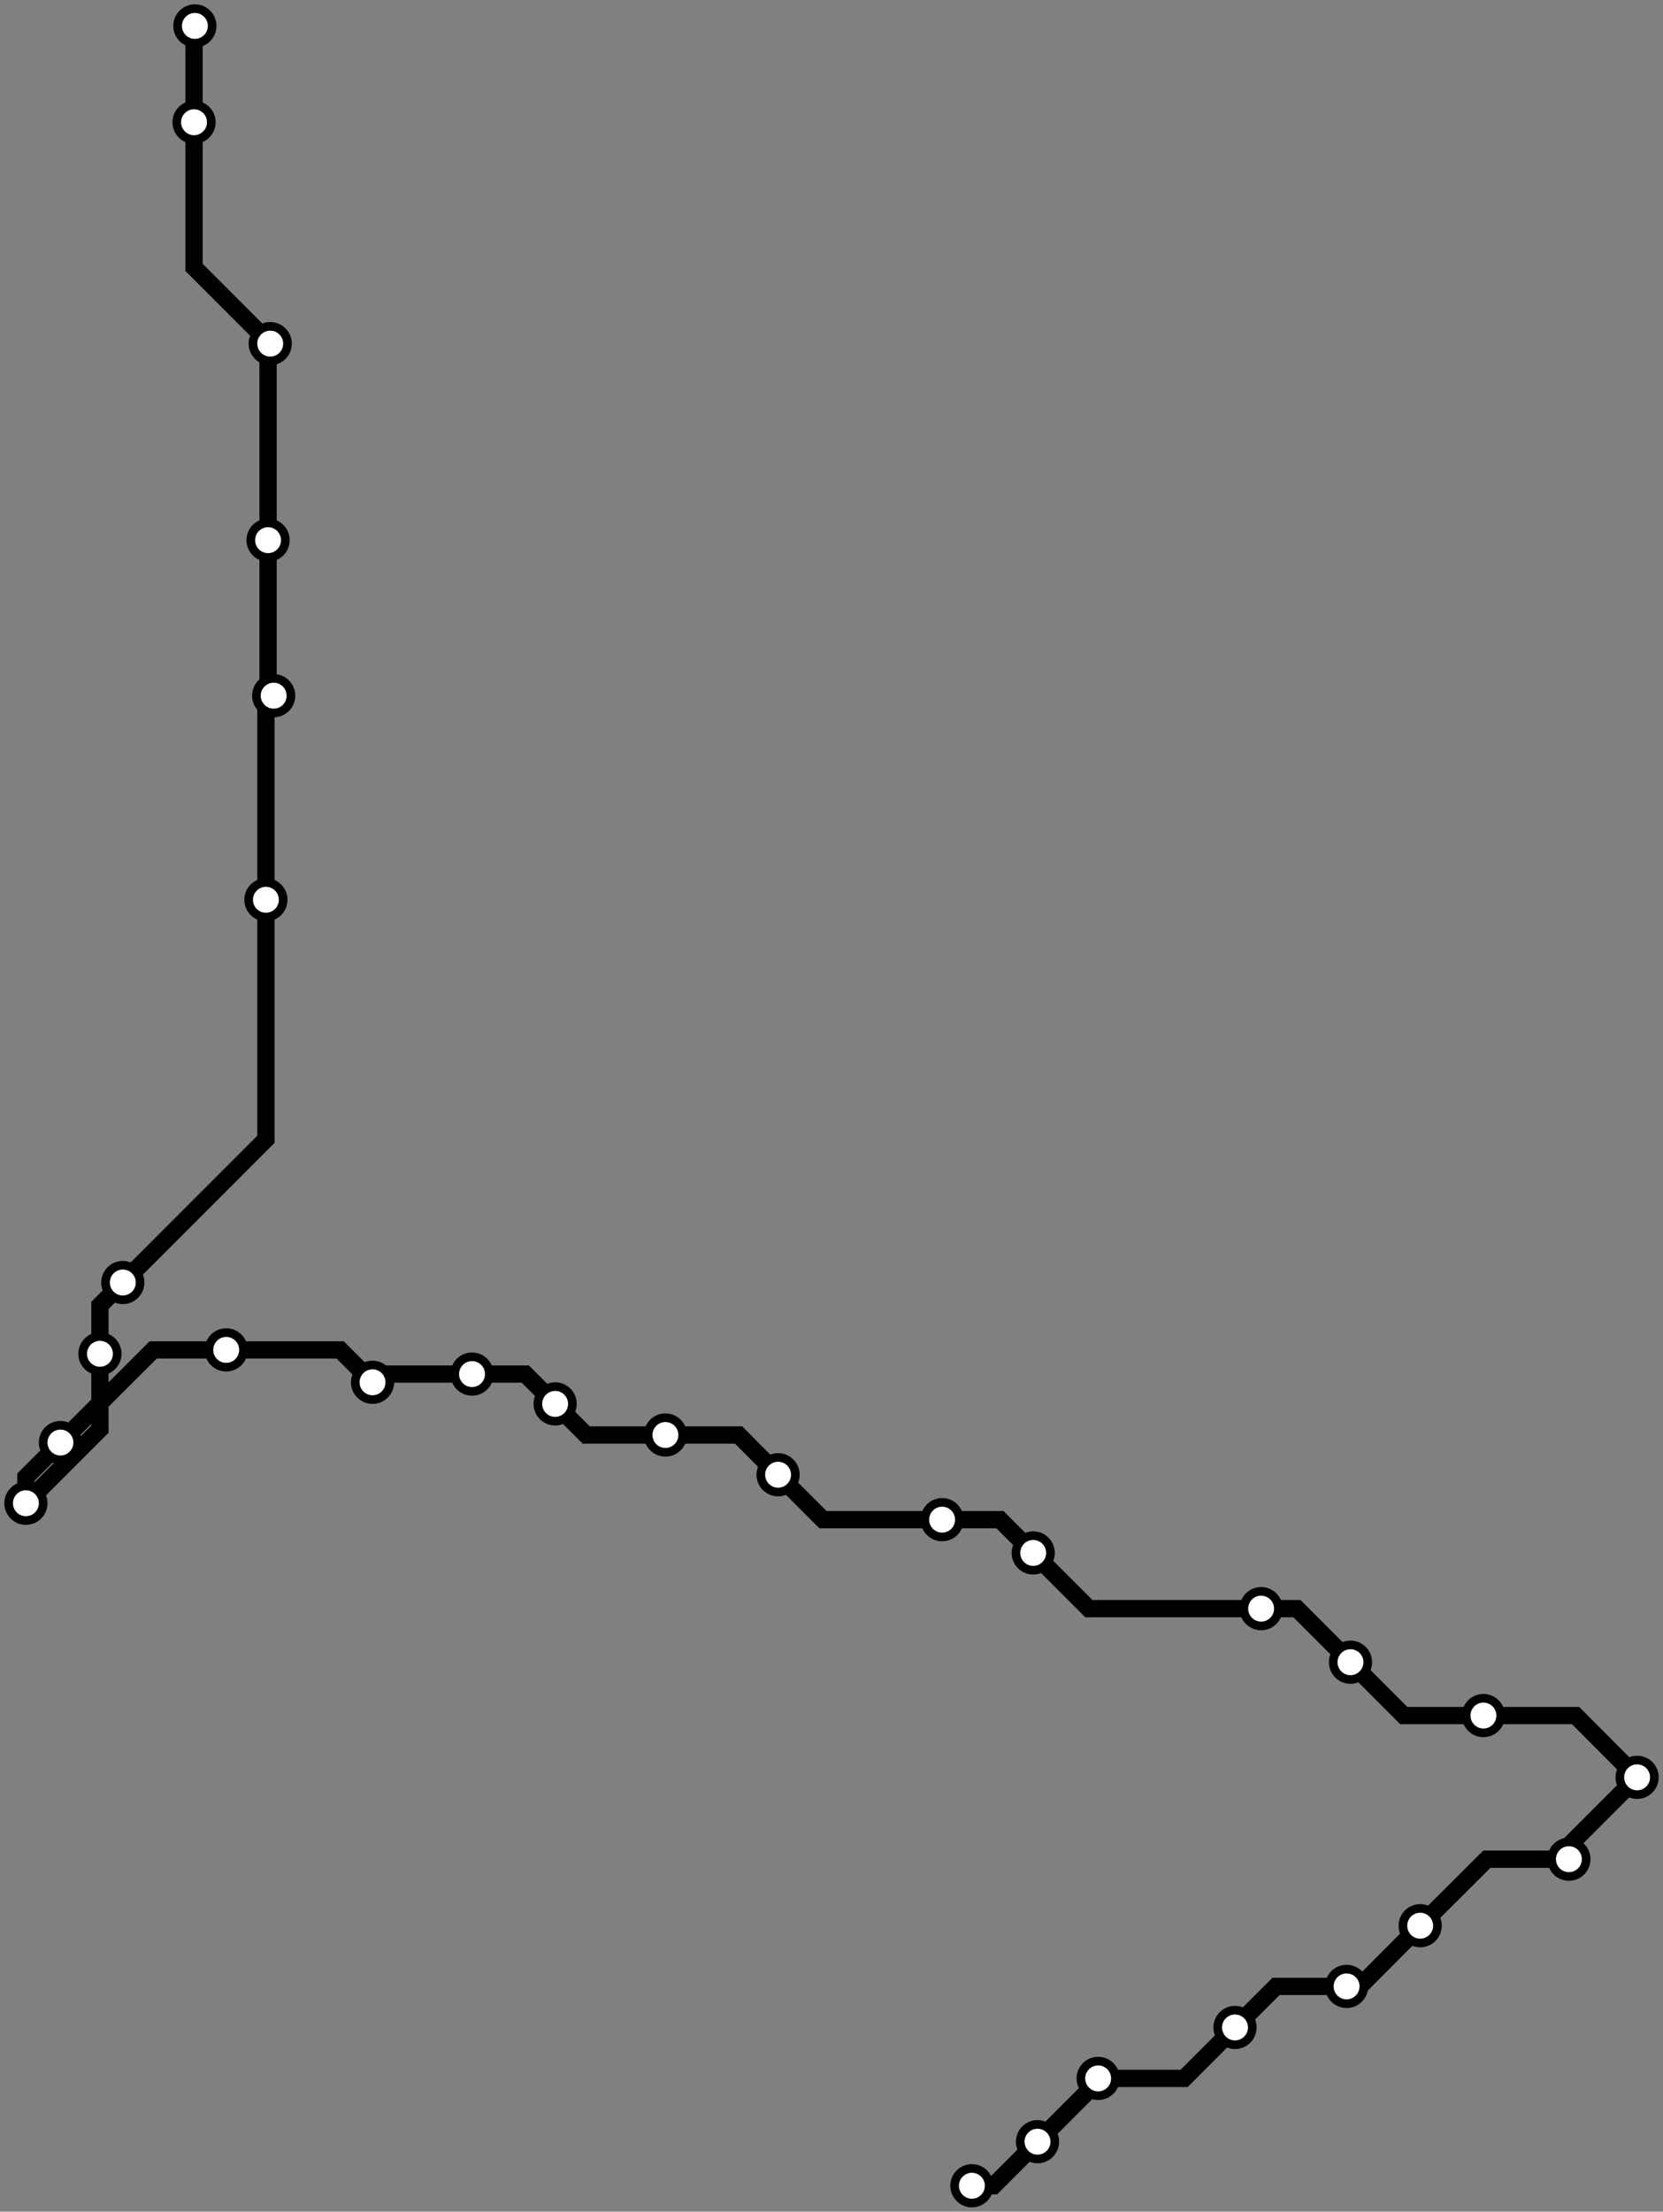 <svg width="770.5" height="1024.0" xmlns="http://www.w3.org/2000/svg">
<rect width="100%" height="100%" fill="#808080" stroke="none"/>
<path d="M90.325 12.0 L89.9 12.4 L89.9 56.6 L89.9 123.8 L125.2 159.1 L124.2 160.0 L124.2 250.1 L124.2 319.5 L126.8 322.1 L123.2 325.8 L123.2 416.6 L123.2 527.5 L56.9 593.8 L46.3 604.4 L46.3 626.8 L46.3 661.7 L12.0 696.0 L12.0 683.9 L28.0 667.9 L71.0 625.0 L104.8 625.0 L157.6 625.0 L172.6 640.0 L176.4 636.2 L218.7 636.2 L243.4 636.2 L257.2 650.0 L271.6 664.4 L308.3 664.4 L342.2 664.4 L360.5 682.8 L381.3 703.6 L436.5 703.6 L463.3 703.6 L478.7 719.0 L504.5 744.8 L584.3 744.8 L600.9 744.8 L625.7 769.6 L650.4 794.3 L687.3 794.3 L730.0 794.3 L758.5 822.9 L726.9 854.5 L726.9 860.8 L688.9 860.8 L658.0 891.6 L630.0 919.7 L623.9 919.7 L591.2 919.7 L572.2 938.7 L548.6 962.3 L508.8 962.3 L508.8 963.5 L480.7 991.6 L460.3 1012.0 L450.3 1012.0 " />
<circle cx="90.3" cy="12.0" r="8" />
<circle cx="89.9" cy="56.6" r="8" />
<circle cx="125.2" cy="159.1" r="8" />
<circle cx="124.2" cy="250.1" r="8" />
<circle cx="126.8" cy="322.1" r="8" />
<circle cx="123.2" cy="416.6" r="8" />
<circle cx="56.9" cy="593.8" r="8" />
<circle cx="46.3" cy="626.8" r="8" />
<circle cx="12.0" cy="696.0" r="8" />
<circle cx="28.0" cy="667.9" r="8" />
<circle cx="104.8" cy="625.0" r="8" />
<circle cx="172.6" cy="640.0" r="8" />
<circle cx="218.7" cy="636.2" r="8" />
<circle cx="257.2" cy="650.0" r="8" />
<circle cx="308.3" cy="664.4" r="8" />
<circle cx="360.5" cy="682.8" r="8" />
<circle cx="436.5" cy="703.6" r="8" />
<circle cx="478.7" cy="719.0" r="8" />
<circle cx="584.3" cy="744.8" r="8" />
<circle cx="625.7" cy="769.6" r="8" />
<circle cx="687.3" cy="794.3" r="8" />
<circle cx="758.5" cy="822.9" r="8" />
<circle cx="726.9" cy="860.8" r="8" />
<circle cx="658.0" cy="891.6" r="8" />
<circle cx="623.9" cy="919.7" r="8" />
<circle cx="572.2" cy="938.7" r="8" />
<circle cx="508.8" cy="962.3" r="8" />
<circle cx="480.7" cy="991.6" r="8" />
<circle cx="450.3" cy="1012.0" r="8" />
<style>
circle {
fill: white;
stroke: #000000;
stroke-width: 4;
}
path {
fill: none;
stroke: #000000;
stroke-width: 8;
}</style>
</svg>